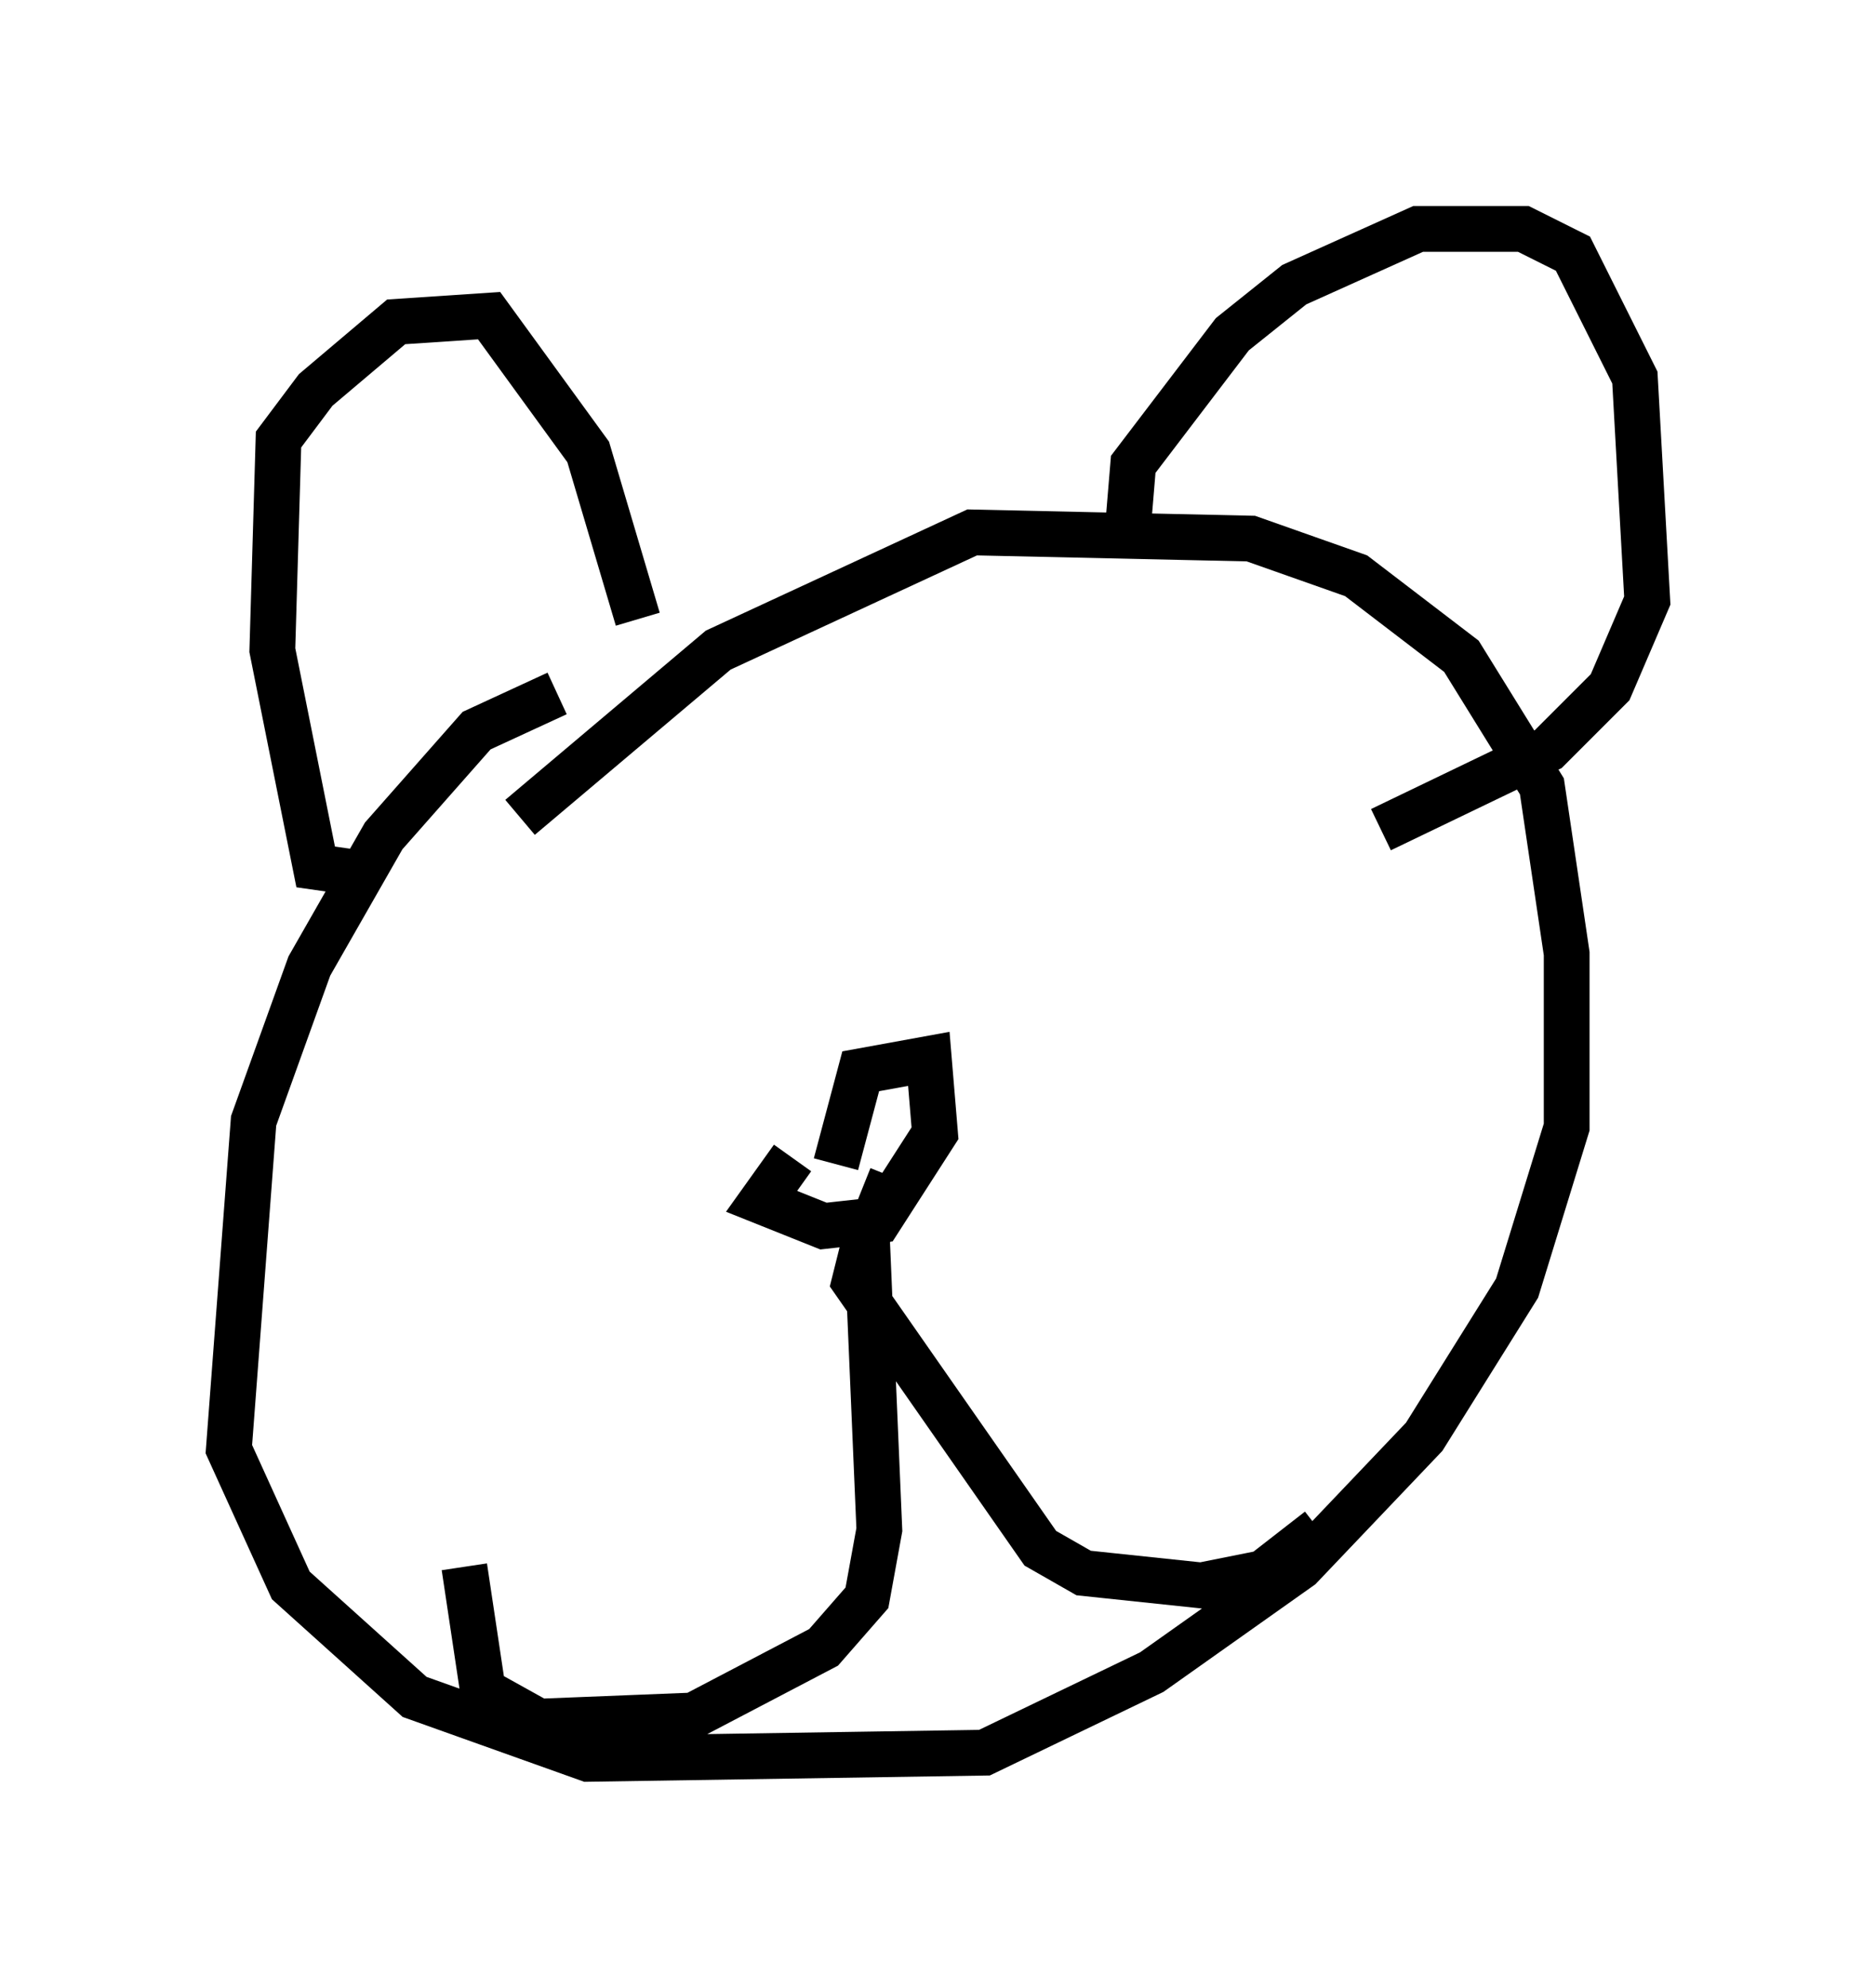 <?xml version="1.0" encoding="utf-8" ?>
<svg baseProfile="full" height="43.423" version="1.1" width="40.987" xmlns="http://www.w3.org/2000/svg" xmlns:ev="http://www.w3.org/2001/xml-events" xmlns:xlink="http://www.w3.org/1999/xlink"><defs /><rect fill="white" height="43.423" width="40.987" x="0" y="0" /><path d="M15.69, 15.555 m-3.518, -0.406 l-1.759, 0.812 -2.03, 2.3 l-1.624, 2.842 -1.218, 3.383 l-0.541, 7.172 1.353, 2.977 l2.706, 2.436 3.789, 1.353 l8.66, -0.135 3.654, -1.759 l3.248, -2.3 2.706, -2.842 l2.03, -3.248 1.083, -3.518 l0.0, -3.789 -0.541, -3.654 l-1.759, -2.842 -2.3, -1.759 l-2.3, -0.812 -6.089, -0.135 l-5.548, 2.571 -4.33, 3.654 m-3.518, 1.218 l-0.947, -0.135 -0.947, -4.736 l0.135, -4.601 0.812, -1.083 l1.759, -1.488 2.03, -0.135 l2.165, 2.977 1.083, 3.654 m10.69, -1.759 l0.135, -1.624 2.165, -2.842 l1.353, -1.083 2.706, -1.218 l2.3, 0.0 1.083, 0.541 l1.353, 2.706 0.271, 4.871 l-0.812, 1.894 -1.353, 1.353 l-3.654, 1.759 m-12.855, 7.172 l-0.677, 0.947 1.353, 0.541 l1.218, -0.135 1.218, -1.894 l-0.135, -1.624 -1.488, 0.271 l-0.541, 2.03 m1.218, 0.271 l-0.541, 1.353 0.271, 6.36 l-0.271, 1.488 -0.947, 1.083 l-2.842, 1.488 -3.383, 0.135 l-1.218, -0.677 -0.406, -2.706 m8.931, -7.848 l-0.406, 1.624 4.059, 5.819 l0.947, 0.541 2.571, 0.271 l1.353, -0.271 1.218, -0.947 " fill="none" stroke="black" stroke-width="1" /></svg>